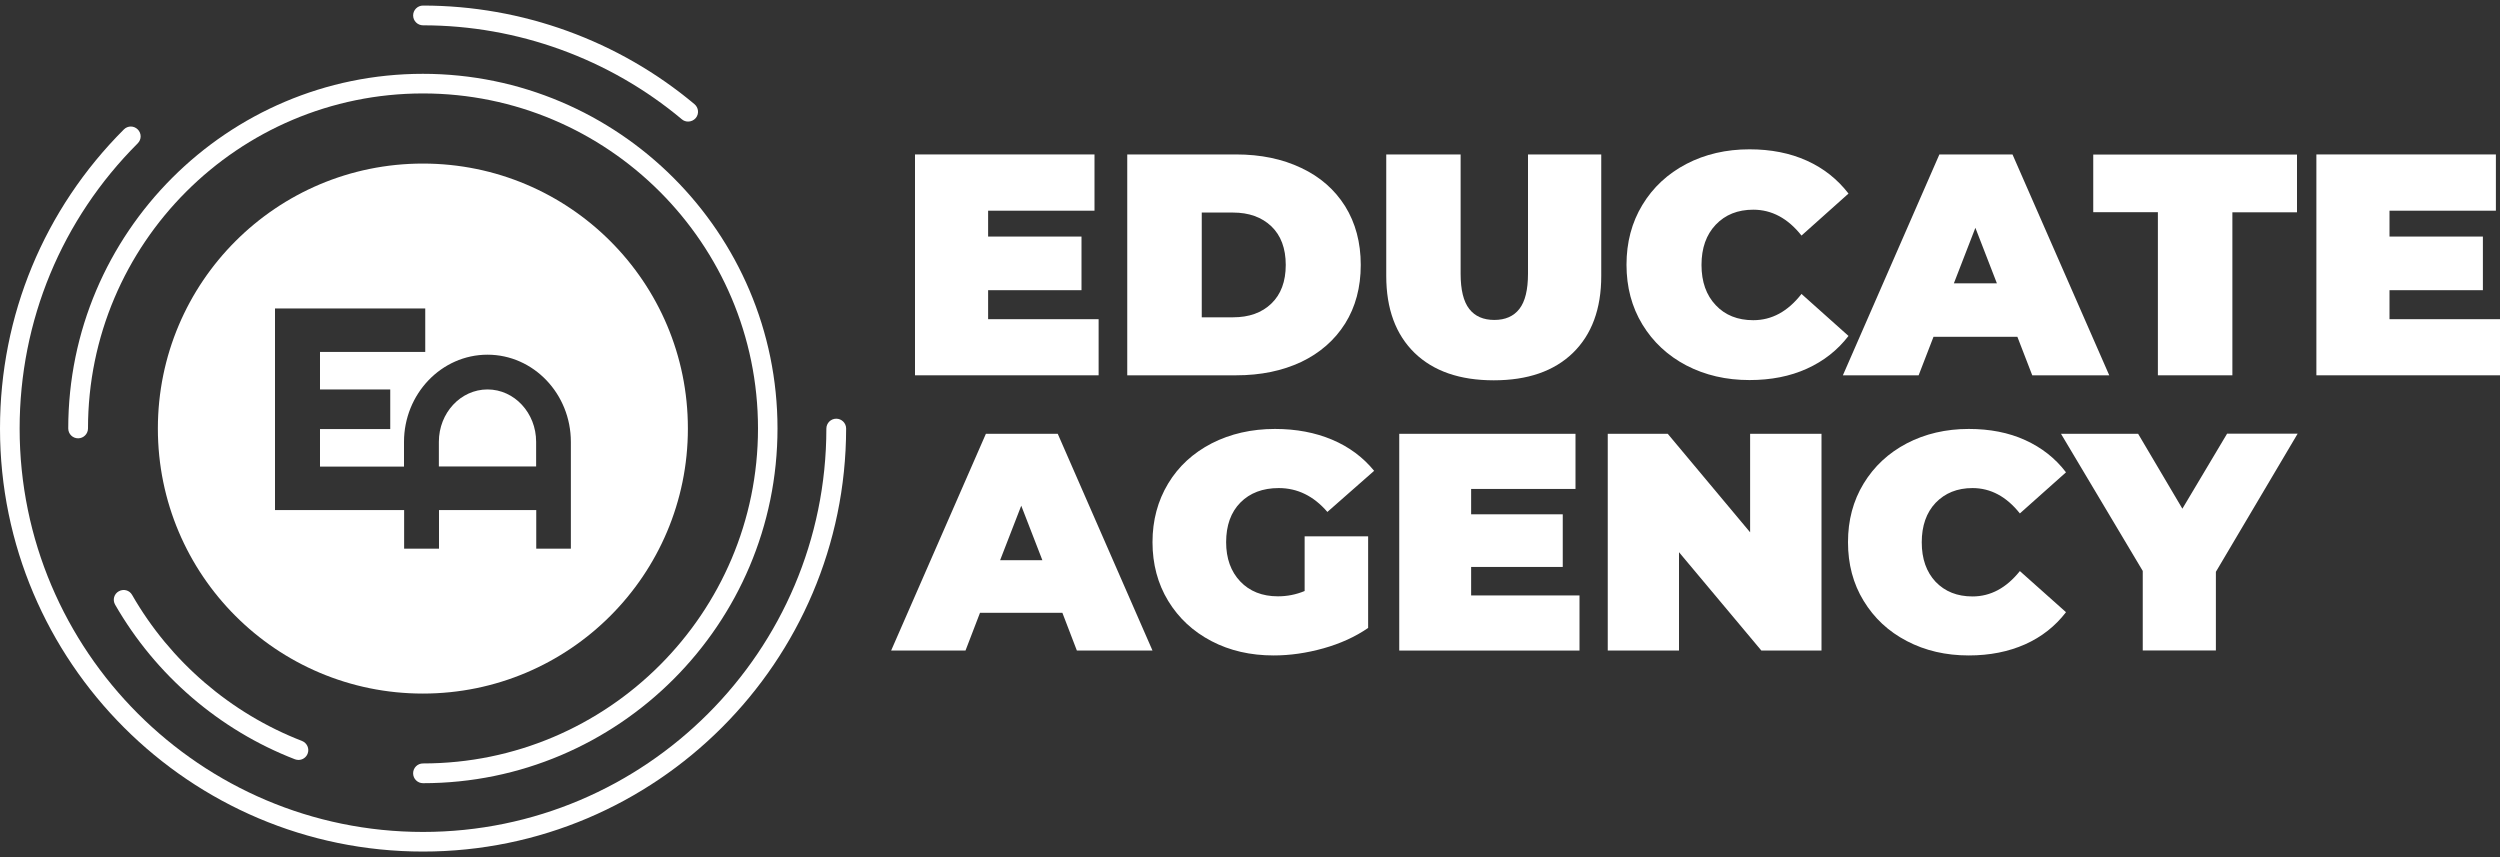 <svg width="210" height="72" viewBox="0 0 210 72" fill="none" xmlns="http://www.w3.org/2000/svg">
<rect x="0" y="0" width="210" height="72" fill="#333333" stroke="none"/>
<path d="M45.035 37.112V39.181H36.865V37.112C36.865 34.687 38.693 32.713 40.95 32.713C43.208 32.713 45.035 34.687 45.035 37.112Z" fill="white"/>
<path d="M35.522 13.74C23.226 13.74 13.261 23.704 13.261 36C13.261 48.295 23.226 58.26 35.522 58.26C47.817 58.26 57.782 48.295 57.782 36C57.792 23.704 47.828 13.74 35.522 13.74ZM47.964 46.09H45.045V42.846H36.876V46.09H33.947V42.846H23.1V25.909H35.721V29.563H26.88V32.713H32.781V36.042H26.88V39.192H33.936V37.123C33.936 33.081 37.086 29.794 40.95 29.794C44.814 29.794 47.953 33.081 47.953 37.123V46.09H47.964Z" fill="white"/>
<path d="M25.074 63.835C24.98 63.835 24.875 63.814 24.78 63.782C18.427 61.325 13.072 56.716 9.671 50.794C9.44 50.395 9.576 49.891 9.975 49.67C10.374 49.44 10.878 49.576 11.098 49.975C14.301 55.561 19.372 59.919 25.368 62.239C25.788 62.407 26.009 62.88 25.84 63.31C25.715 63.636 25.399 63.835 25.074 63.835Z" fill="white"/>
<path d="M35.532 65.788C35.08 65.788 34.702 65.421 34.702 64.959C34.702 64.497 35.07 64.129 35.532 64.129C51.051 64.129 63.672 51.508 63.672 35.989C63.672 20.47 51.051 7.849 35.532 7.849C20.013 7.849 7.392 20.47 7.392 35.989C7.392 36.441 7.024 36.819 6.562 36.819C6.1 36.819 5.733 36.451 5.733 35.989C5.733 19.567 19.099 6.201 35.521 6.201C51.943 6.201 65.31 19.567 65.31 35.989C65.31 52.422 51.954 65.788 35.532 65.788Z" fill="white"/>
<path d="M35.532 71.531C15.939 71.531 0 55.593 0 35.999C0 26.508 3.696 17.582 10.405 10.873C10.731 10.547 11.245 10.547 11.571 10.873C11.896 11.198 11.896 11.713 11.571 12.039C5.176 18.433 1.649 26.948 1.649 35.999C1.649 54.679 16.852 69.883 35.532 69.883C54.212 69.883 69.415 54.679 69.415 35.999C69.415 35.548 69.783 35.17 70.245 35.17C70.697 35.17 71.075 35.538 71.075 35.999C71.053 55.593 55.114 71.531 35.532 71.531Z" fill="white"/>
<path d="M57.803 10.212C57.614 10.212 57.425 10.149 57.278 10.023C51.198 4.93 43.47 2.127 35.532 2.127C35.081 2.127 34.703 1.759 34.703 1.297C34.703 0.846 35.07 0.468 35.532 0.468C43.859 0.468 51.965 3.408 58.338 8.752C58.685 9.046 58.737 9.561 58.443 9.918C58.275 10.107 58.044 10.212 57.803 10.212Z" fill="white"/>
<path d="M83.002 26.812V24.376H90.846V19.871H83.002V17.698H91.938V12.973H76.86V31.526H92.284V26.812H83.002Z" fill="white"/>
<path d="M112.99 17.32C112.108 15.923 110.89 14.852 109.305 14.107C107.719 13.351 105.903 12.973 103.834 12.973H94.689V31.526H103.834C105.903 31.526 107.719 31.148 109.305 30.403C110.88 29.647 112.108 28.576 112.99 27.179C113.862 25.783 114.303 24.145 114.303 22.255C114.303 20.365 113.862 18.727 112.99 17.32ZM106.795 25.499C105.987 26.276 104.916 26.654 103.572 26.654H100.947V17.855H103.572C104.916 17.855 105.987 18.244 106.795 19.01C107.593 19.777 108.003 20.858 108.003 22.255C108.003 23.651 107.593 24.733 106.795 25.499Z" fill="white"/>
<path d="M128.352 12.973V22.99C128.352 24.344 128.11 25.331 127.627 25.951C127.144 26.57 126.441 26.875 125.527 26.875C124.603 26.875 123.9 26.57 123.417 25.951C122.934 25.331 122.692 24.344 122.692 22.99V12.973H116.445V23.179C116.445 25.951 117.243 28.103 118.828 29.647C120.414 31.18 122.629 31.946 125.475 31.946C128.32 31.946 130.536 31.18 132.121 29.647C133.707 28.103 134.505 25.951 134.505 23.179V12.973H128.352Z" fill="white"/>
<path d="M147.273 26.896C145.971 26.896 144.91 26.476 144.123 25.636C143.325 24.796 142.926 23.672 142.926 22.255C142.926 20.837 143.325 19.714 144.123 18.874C144.921 18.034 145.971 17.614 147.273 17.614C148.827 17.614 150.181 18.338 151.326 19.788L155.274 16.259C154.35 15.062 153.195 14.139 151.777 13.498C150.36 12.857 148.753 12.543 146.958 12.543C144.994 12.543 143.23 12.952 141.655 13.771C140.091 14.59 138.852 15.735 137.959 17.215C137.067 18.685 136.626 20.365 136.626 22.234C136.626 24.113 137.067 25.783 137.959 27.253C138.852 28.723 140.091 29.878 141.655 30.697C143.23 31.516 144.994 31.925 146.958 31.925C148.764 31.925 150.37 31.61 151.777 30.97C153.195 30.329 154.35 29.416 155.274 28.219L151.326 24.691C150.171 26.172 148.827 26.896 147.273 26.896Z" fill="white"/>
<path d="M169.05 12.973H162.908L154.802 31.526H161.165L162.414 28.292H169.46L170.709 31.526H177.177L169.05 12.973ZM164.126 23.798L165.932 19.136L167.738 23.798H164.126Z" fill="white"/>
<path d="M175.833 12.973V17.824H181.262V31.526H187.52V17.834H192.948V12.983H175.833V12.973Z" fill="white"/>
<path d="M200.718 26.812V24.376H208.562V19.871H200.718V17.698H209.654V12.973H194.576V31.526H210V26.812H200.718Z" fill="white"/>
<path d="M88.851 36.44H82.814L74.855 54.647H81.102L82.32 51.476H89.24L90.457 54.647H96.81L88.851 36.44ZM84.01 47.056L85.785 42.478L87.559 47.056H84.01Z" fill="white"/>
<path d="M109.578 49.65C108.864 49.944 108.129 50.091 107.342 50.091C106.029 50.091 104.969 49.671 104.181 48.841C103.394 48.012 102.995 46.909 102.995 45.544C102.995 44.137 103.394 43.024 104.192 42.216C104.99 41.407 106.071 40.998 107.415 40.998C108.99 40.998 110.355 41.67 111.5 43.003L115.427 39.549C114.492 38.404 113.316 37.533 111.899 36.934C110.481 36.336 108.885 36.031 107.1 36.031C105.126 36.031 103.352 36.441 101.787 37.239C100.223 38.047 98.994 39.171 98.123 40.62C97.251 42.069 96.81 43.707 96.81 45.544C96.81 47.382 97.251 49.03 98.123 50.469C99.005 51.918 100.212 53.041 101.756 53.85C103.299 54.658 105.042 55.057 106.985 55.057C108.36 55.057 109.746 54.858 111.174 54.459C112.592 54.06 113.841 53.493 114.923 52.747V45.051H109.589V49.65H109.578Z" fill="white"/>
<path d="M123.575 50.017V47.623H131.271V43.202H123.575V41.071H132.342V36.44H117.537V54.647H132.678V50.017H123.575Z" fill="white"/>
<path d="M147.01 36.44V44.714L140.091 36.44H135.051V54.647H141.036V46.384L147.955 54.647H153.006V36.44H147.01Z" fill="white"/>
<path d="M165.69 50.101C164.409 50.101 163.38 49.692 162.592 48.873C161.815 48.043 161.427 46.941 161.427 45.555C161.427 44.169 161.815 43.056 162.592 42.237C163.38 41.418 164.409 40.998 165.69 40.998C167.212 40.998 168.546 41.712 169.669 43.129L173.544 39.675C172.641 38.488 171.496 37.596 170.11 36.966C168.724 36.336 167.149 36.031 165.375 36.031C163.453 36.031 161.71 36.441 160.177 37.239C158.634 38.047 157.426 39.171 156.544 40.62C155.662 42.069 155.232 43.707 155.232 45.544C155.232 47.382 155.662 49.03 156.544 50.469C157.426 51.918 158.623 53.041 160.177 53.85C161.721 54.658 163.453 55.057 165.375 55.057C167.139 55.057 168.714 54.742 170.11 54.123C171.496 53.503 172.641 52.6 173.544 51.424L169.669 47.97C168.535 49.387 167.212 50.101 165.69 50.101Z" fill="white"/>
<path d="M187.068 36.44L183.32 42.73L179.603 36.44H173.124L179.991 47.959V54.637H186.134V48.032L193.001 36.43H187.068V36.44Z" fill="white"/>
</svg>
